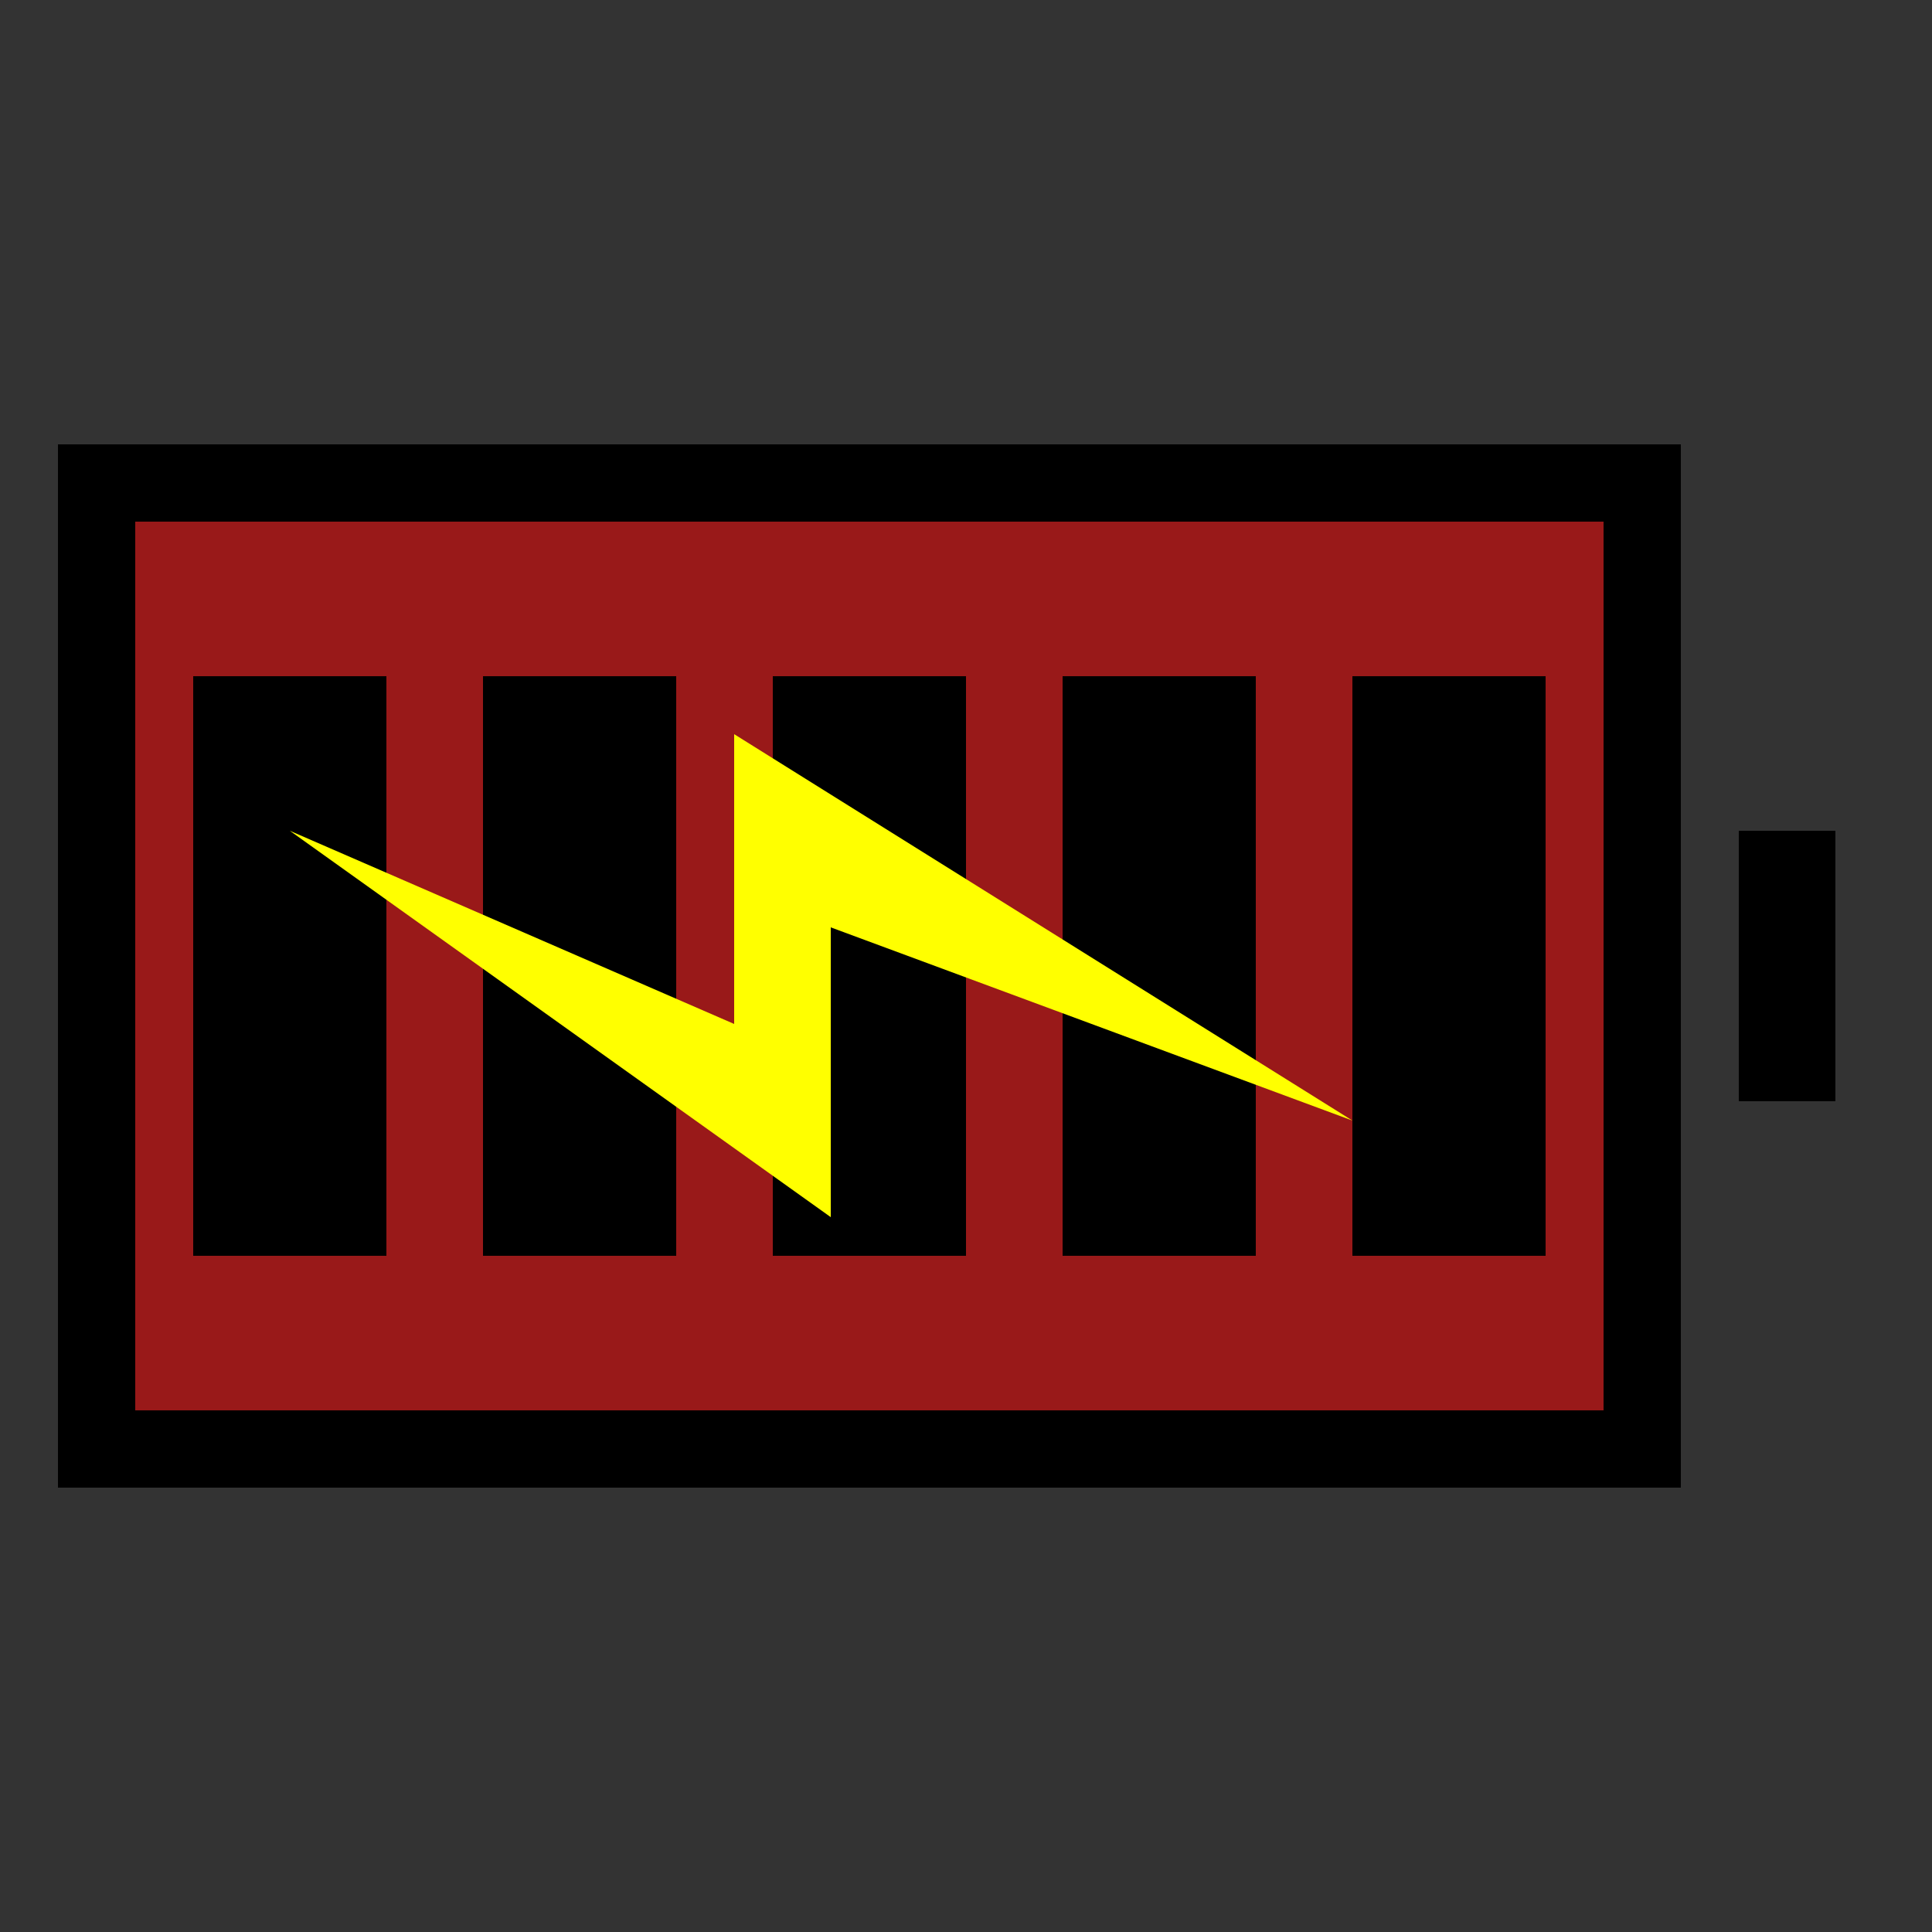 <?xml version="1.1" encoding="UTF-8"?>
<svg height="100" width="100">

  <rect width="100%" height="100%" fill="#333333" stroke="none"/>

  <rect x="5" width="80" y="25" height="50" style="stroke:#000000;stroke-width:4;fill:#FF0000;fill-opacity:0.5;" />
  <rect x="90" width="5" y="43" height="14" style="fill:#000000;fill-opacity:1.0;" />
  <rect x="10" width="10" y="35" height="30" style="fill:#000000;fill-opacity:1.0;" />
  <rect x="25" width="10" y="35" height="30" style="fill:#000000;fill-opacity:1.0;" />
  <rect x="40" width="10" y="35" height="30" style="fill:#000000;fill-opacity:1.0;" />
  <rect x="55" width="10" y="35" height="30" style="fill:#000000;fill-opacity:1.0;" />
  <rect x="70" width="10" y="35" height="30" style="fill:#000000;fill-opacity:1.0;" />
  <polygon points="15 43, 38 53, 38 38, 70 58, 43 48, 43 63, 15 43 " style="fill:#FFFF00;fill-opacity:1.0;"/>
</svg>
